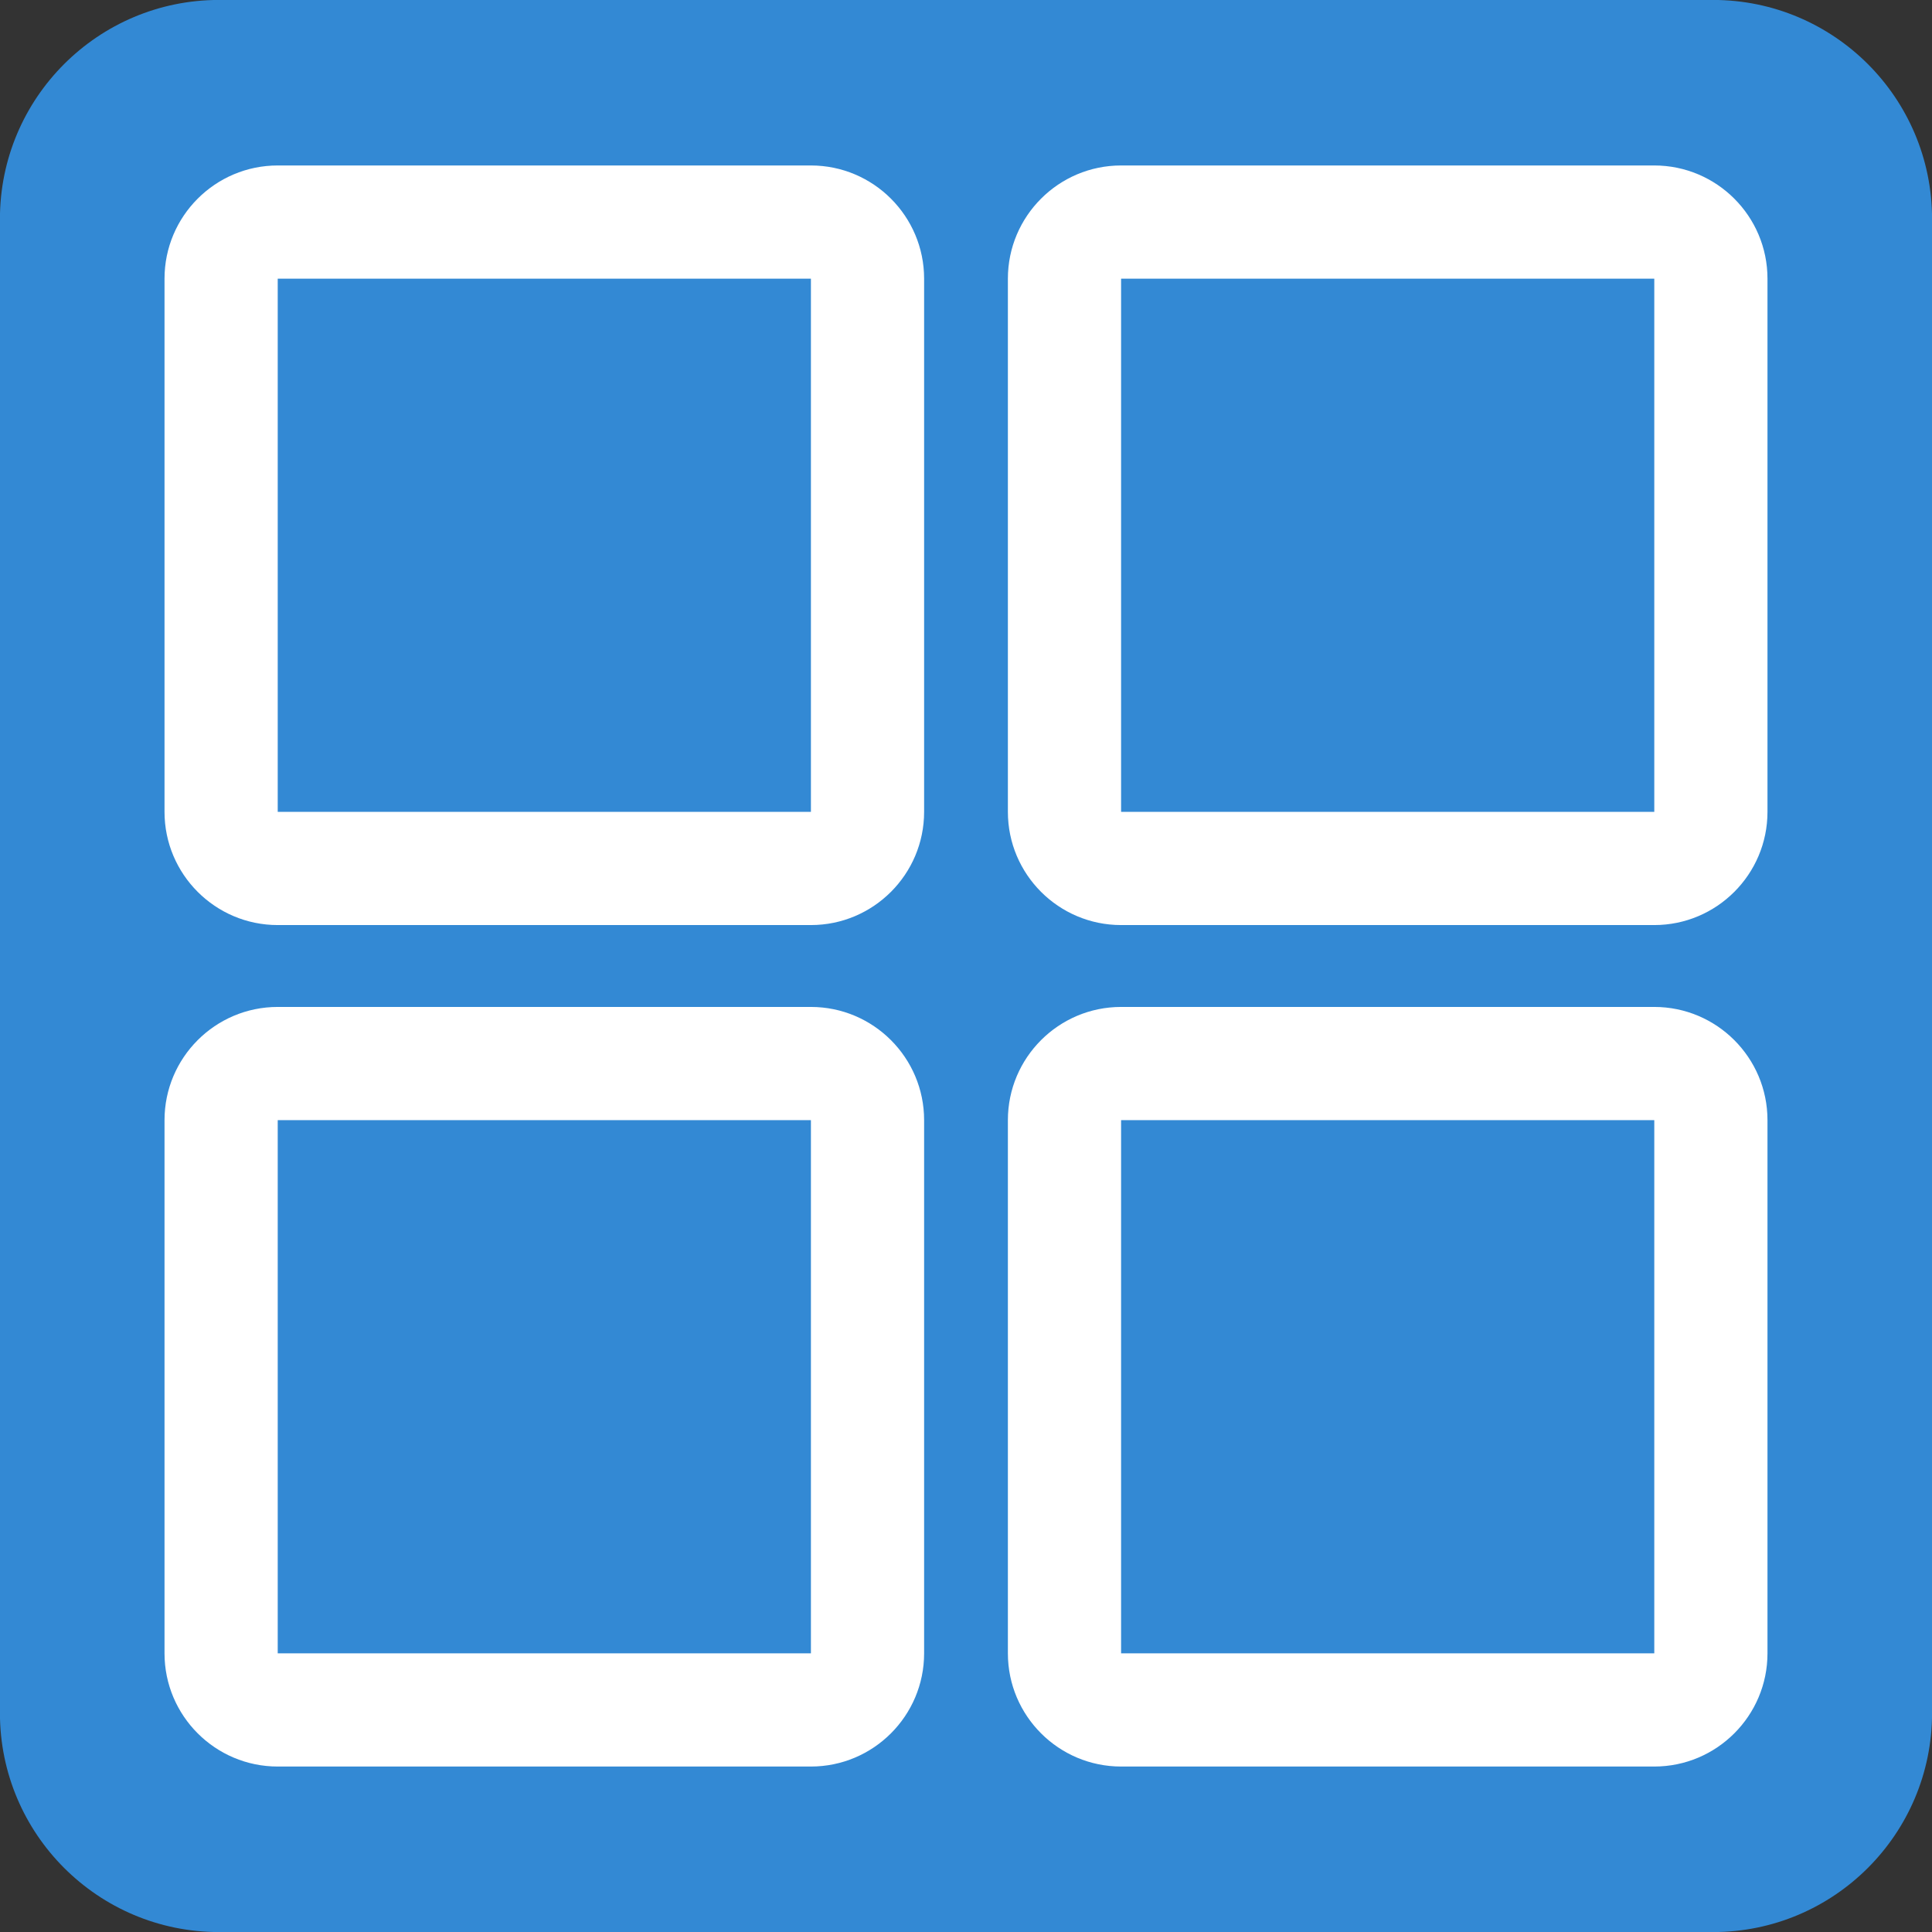 <?xml version="1.0" encoding="utf-8"?>
<!-- Generator: Adobe Illustrator 16.0.0, SVG Export Plug-In . SVG Version: 6.00 Build 0)  -->
<!DOCTYPE svg PUBLIC "-//W3C//DTD SVG 1.1//EN" "http://www.w3.org/Graphics/SVG/1.1/DTD/svg11.dtd">
<svg version="1.1" id="图层_1" xmlns="http://www.w3.org/2000/svg" xmlns:xlink="http://www.w3.org/1999/xlink" x="0px" y="0px"
	 width="200px" height="200px" viewBox="0 0 200 200" enable-background="new 0 0 200 200" xml:space="preserve">
<rect x="0" y="0" width="200" height="200" fill="#333333" stroke="none"/>
<path fill="#3389D4" d="M200.006,177.329c0,12.524-10.153,22.678-22.678,22.678H22.67c-12.523,0-22.677-10.153-22.677-22.678V22.671
	c0-12.523,10.153-22.677,22.677-22.677h154.658c12.524,0,22.678,10.153,22.678,22.677V177.329z"/>
<path fill="#FFFFFF" d="M83.945,17.129H28.75c-6.465,0-11.719,5.254-11.719,11.719v55.195c0,6.465,5.254,11.719,11.719,11.719
	h55.195c6.465,0,11.719-5.254,11.719-11.719V28.848C95.664,22.383,90.41,17.129,83.945,17.129z M83.945,84.043H28.75V28.867
	c0,0,0.02-0.02,0-0.02h55.176c0,0,0.02,0.02,0.02,0V84.043C83.965,84.043,83.945,84.043,83.945,84.043z M171.25,17.129h-55.195
	c-6.465,0-11.719,5.254-11.719,11.719v55.195c0,6.465,5.254,11.719,11.719,11.719h55.195c6.465,0,11.719-5.254,11.719-11.719V28.848
	C182.969,22.383,177.715,17.129,171.25,17.129L171.25,17.129z M171.25,84.043h-55.195V28.867c0,0,0.02-0.02,0-0.02h55.176
	c0,0,0.02,0.02,0.02,0V84.043C171.25,84.043,171.23,84.043,171.25,84.043z M83.945,104.238H28.75
	c-6.465,0-11.719,5.254-11.719,11.719v55.195c0,6.465,5.254,11.719,11.719,11.719h55.195c6.465,0,11.719-5.254,11.719-11.719
	v-55.195C95.664,109.492,90.41,104.238,83.945,104.238z M83.945,171.152H28.75v-55.176c0,0,0.02-0.02,0-0.02h55.176
	c0,0,0.02,0.02,0.02,0V171.152C83.965,171.133,83.945,171.152,83.945,171.152z M171.25,104.238h-55.195
	c-6.465,0-11.719,5.254-11.719,11.719v55.195c0,6.465,5.254,11.719,11.719,11.719h55.195c6.465,0,11.719-5.254,11.719-11.719
	v-55.195C182.969,109.492,177.715,104.238,171.25,104.238L171.25,104.238z M171.25,171.152h-55.195v-55.176c0,0,0.02-0.02,0-0.02
	h55.176c0,0,0.02,0.02,0.02,0V171.152C171.25,171.133,171.23,171.152,171.25,171.152z"/>
</svg>
